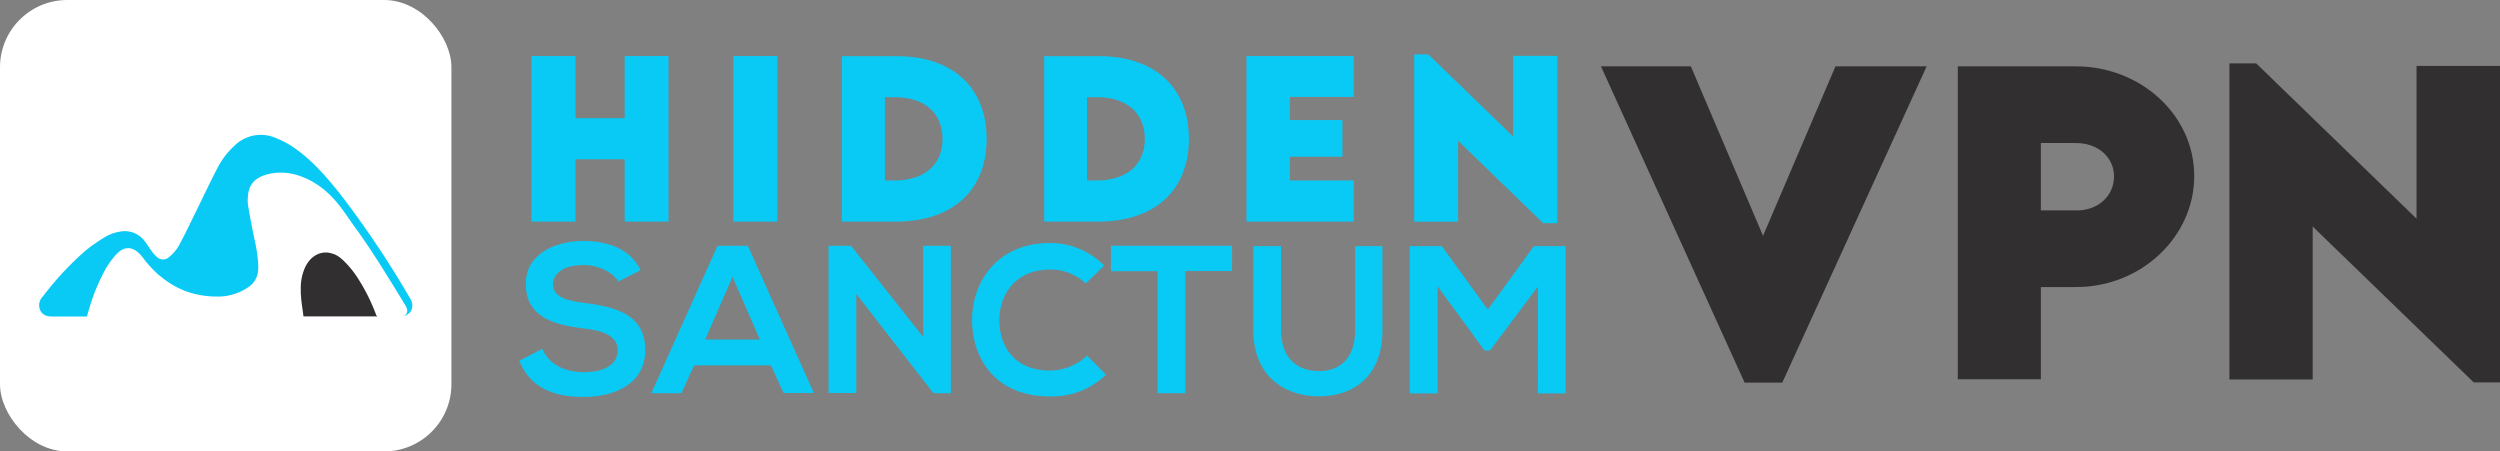 <svg xmlns="http://www.w3.org/2000/svg" viewBox="0 0 630.63 113.87"><rect x="0" y="0" width="630.63" height="113.87" fill="#808080" stroke="none"/><defs><style>.cls-1{fill:#fff;}.cls-2{fill:#312f30;}.cls-3{fill:#09caf5;}</style></defs><g id="Layer_2" data-name="Layer 2"><g id="Layer_1-2" data-name="Layer 1"><rect class="cls-1" width="113.87" height="113.87" rx="16.97"/><path class="cls-2" d="M95.2,79.82H76.56c-.06-.37-.11-.79-.16-1.16-.17-1.22-.35-2.4-.45-3.58,0-.39-.07-.78-.08-1.18,0-.14,0-.28,0-.42,0-.37,0-.73,0-1.1a12.63,12.63,0,0,1,1-4.73c1.28-2.91,3.68-4.3,6.17-3.88l.29.06.39.1.53.19.07,0,.22.1A7.18,7.18,0,0,1,85.8,65l.51.42A24.47,24.47,0,0,1,90,69.76a48,48,0,0,1,4.84,9.56,1,1,0,0,0,.23.39.46.46,0,0,0,.07.07S95.18,79.81,95.2,79.82Z"/><path class="cls-3" d="M101.58,79.76l0,0a1.88,1.88,0,0,0,.5-.21l.25-.18a1.11,1.11,0,0,0,.2-.24l.07-.11a1.62,1.62,0,0,0,0-1.3,3.73,3.73,0,0,0-.28-.57c-1.53-2.56-3.1-5.1-4.68-7.62C95,65.25,92.24,61,89.3,57c-1.37-1.91-2.64-3.89-4.13-5.7a22.82,22.82,0,0,0-1.61-1.79c-.18-.19-.38-.38-.57-.56,0,0,0,0,0,0a19.09,19.09,0,0,0-1.81-1.56c-.21-.16-.42-.32-.64-.46a20.24,20.24,0,0,0-2.72-1.64l-.72-.33c-.37-.16-.75-.31-1.13-.45s-.76-.27-1.15-.38a13.89,13.89,0,0,0-7.18-.21c-2.56.66-4.57,1.94-5,4.81a12.18,12.18,0,0,0-.13,1.23,7.94,7.94,0,0,0,.06,1.76c.46,2.86,1,5.7,1.6,8.54a39.28,39.28,0,0,1,.95,6.07,15.85,15.85,0,0,1,0,1.82,5.53,5.53,0,0,1-2.46,4.28,13.62,13.62,0,0,1-7.82,2.38A23.5,23.5,0,0,1,49,74.11h0c-.48-.12-1-.25-1.42-.41l-.93-.32-1-.43a21.68,21.68,0,0,1-4.35-2.6c-.43-.33-.84-.68-1.26-1l-.46-.41-.79-.77A30.25,30.25,0,0,1,36.5,65.6c-.35-.45-.68-.92-1.06-1.34a6.75,6.75,0,0,0-.79-.74,4.69,4.69,0,0,0-.95-.6,3.7,3.7,0,0,0-.52-.2c-1.27-.36-2.55.08-3.79,1.38a21.47,21.47,0,0,0-2.93,4.07A49.6,49.6,0,0,0,22.3,78.55c-.1.31-.19.63-.28.94l0,.11-.09.25H13.22c-1.31,0-2.5-.32-3.1-1.65a3.12,3.12,0,0,1,.72-3.45A77.18,77.18,0,0,1,21.58,63.21a43.65,43.65,0,0,1,5.35-3.67,9.92,9.92,0,0,1,3.13-1.07,6.28,6.28,0,0,1,6.63,2.63c.57.76,1.07,1.57,1.63,2.33a7.52,7.52,0,0,0,1.19,1.32,2.27,2.27,0,0,0,3.25,0,10.42,10.42,0,0,0,2.31-2.7c1.5-2.75,2.85-5.6,4.23-8.42,1.86-3.76,3.64-7.57,5.57-11.29A20.06,20.06,0,0,1,59,36.9a9.45,9.45,0,0,1,10.53-2.11A24.33,24.33,0,0,1,75,37.84c4.42,3.27,7.94,7.46,11.31,11.75a245.26,245.26,0,0,1,17.15,25.69C104.7,77.38,103.76,79.37,101.58,79.76Z"/><path class="cls-3" d="M168.63,14.14V55.9H157.57V40.18H145.16V55.9H134.07V14.14h11.09V29.81h12.41V14.14Z"/><path class="cls-3" d="M185,14.14h11.09V55.9H185Z"/><path class="cls-3" d="M248.88,35.07c0,13-8.68,20.83-22.88,20.83H212.38V14.17l13.62,0C240.2,14.09,248.88,22,248.88,35.07Zm-11.12,0c0-6.56-4.55-10.55-12-10.55h-2.54v21h2.64C233.23,45.46,237.76,41.52,237.76,35.05Z"/><path class="cls-3" d="M299.9,35.07c0,13-8.68,20.83-22.88,20.83H263.4V14.17l13.62,0C291.22,14.09,299.9,22,299.9,35.07Zm-11.12,0c0-6.56-4.56-10.55-12-10.55H274.2v21h2.64C284.25,45.46,288.78,41.52,288.78,35.05Z"/><path class="cls-3" d="M325.37,24.45v5.83h13.27v9.25H325.37v6h16.11V55.9H314.42V14.14h27.06V24.45Z"/><path class="cls-3" d="M392.81,14.09V56.31h-3.52l-21.48-20.8V55.93H356.73V13.73h3.57l21.4,20.72V14.09Z"/><path class="cls-2" d="M486,16.74,449.58,96.51h-9.5L403.85,16.74h22.67l18.21,42.75L463,16.74Z"/><path class="cls-2" d="M493.86,16.74h29.82c16.25,0,29.82,12.24,29.82,27.67,0,15.23-13.27,28-29.82,28h-8.87V95.67H493.86ZM533.27,44.5c0-4.79-4-8.42-9.59-8.42h-8.87v17l8.87,0C529.31,53.17,533.27,49.35,533.27,44.5Z"/><path class="cls-2" d="M630.63,16.64V96.46H624L583.38,57.14V95.72h-21V16h6.76l40.44,39.17V16.64Z"/><path class="cls-3" d="M156,71c-1.28-2.12-4.78-4.14-8.81-4.14-5.2,0-7.69,2.17-7.69,4.93,0,3.24,3.82,4.14,8.27,4.67,7.75,1,15,3,15,11.84,0,8.27-7.33,11.83-15.6,11.83-7.59,0-13.43-2.34-16.19-9.13l5.84-3c1.65,4.08,5.94,5.89,10.45,5.89s8.55-1.54,8.55-5.57c0-3.51-3.67-4.94-8.6-5.47-7.59-.9-14.59-2.92-14.59-11.25,0-7.64,7.53-10.77,14.38-10.82,5.78,0,11.78,1.64,14.59,7.37Z"/><path class="cls-3" d="M194.49,92.18H175.07l-3.18,7H164.3L181,62h7.64l16.66,37.14h-7.64Zm-9.71-22.34-6.9,15.81h13.8Z"/><path class="cls-3" d="M232.85,62h7V99.18H235.5v.06L216,74.14v25h-7V62h5.68l18.2,23Z"/><path class="cls-3" d="M279,94.51A19.56,19.56,0,0,1,264.9,100c-13.8,0-19.63-9.5-19.69-19.15S251.47,61.3,264.9,61.3A19.14,19.14,0,0,1,278.53,67l-4.66,4.51a12.77,12.77,0,0,0-9-3.51c-9,0-12.84,6.69-12.79,12.9s3.61,12.57,12.79,12.57a13.68,13.68,0,0,0,9.34-3.76Z"/><path class="cls-3" d="M292,68.41H280.23V62h30.56v6.37H299V99.18h-7Z"/><path class="cls-3" d="M348.73,62.09V83.37c0,11-6.74,16.61-16.08,16.61-8.91,0-16.5-5.41-16.5-16.61V62.09h7V83.37c0,6.69,3.82,10.24,9.61,10.24s9.07-3.87,9.07-10.24V62.09Z"/><path class="cls-3" d="M387.94,72.28l-12.1,16.13h-1.37L362.63,72.23v27h-7V62.09h8.06l11.62,16,11.62-16h8V99.24h-7Z"/></g></g></svg>